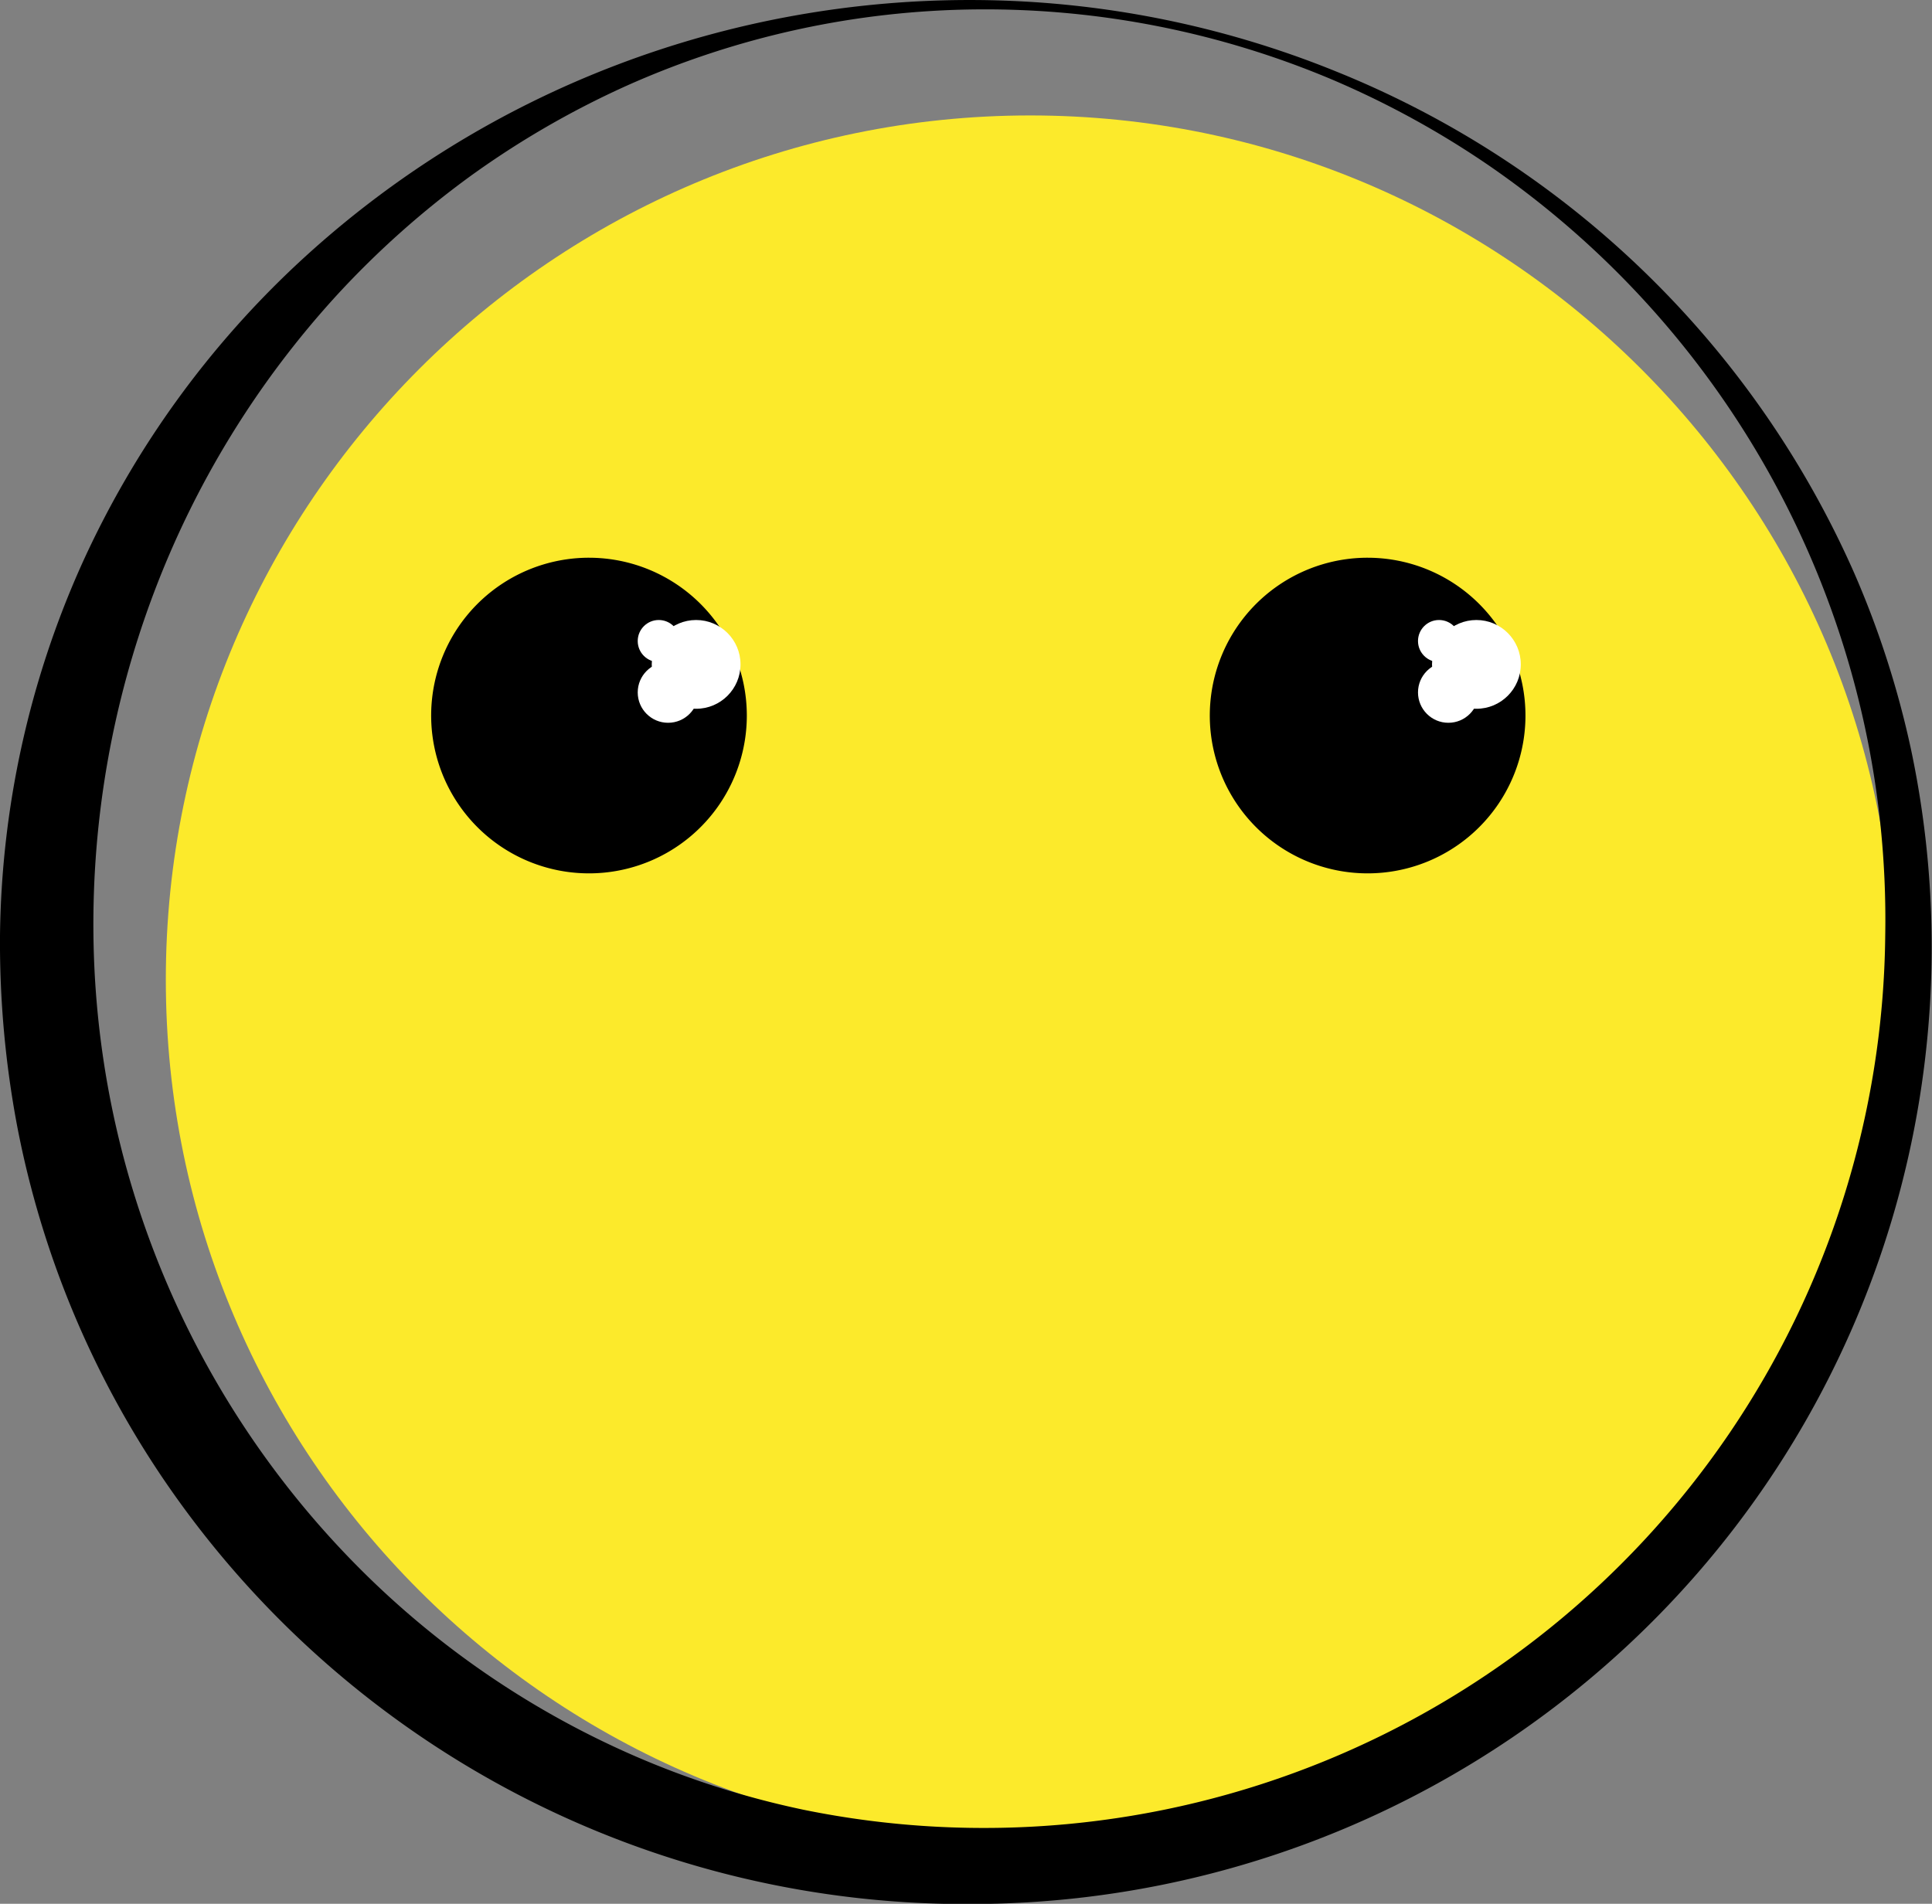 <svg id="Emoji" xmlns="http://www.w3.org/2000/svg" viewBox="0 0 413.5 407.5"><rect x="0" y="0" width="413.5" height="407.5" fill="#808080" stroke="none"/><defs><style>.cls-1{fill:#fcea2b;}.cls-2{fill:#fff;}</style></defs><g id="Relleno"><path class="cls-1" d="M260,70C158,70,75,153,75,255s83,185,185,185,185-83,185-185S362,70,260,70Z" transform="translate(-39.51 -45.29)"/></g><g id="Contorno"><path d="M248.76,45.3a208.16,208.16,0,0,1,76.62,15.25,205.05,205.05,0,0,1,110.94,107.3,199.55,199.55,0,0,1,12.23,38,204.28,204.28,0,0,1-54.2,185.33,206.22,206.22,0,0,1-145.59,61.65,207.5,207.5,0,0,1-174.2-90.84,202.76,202.76,0,0,1-31.35-75.52,211.85,211.85,0,0,1-3.7-40.88A199.3,199.3,0,0,1,57,166.1a201.63,201.63,0,0,1,47.12-65.23,209.77,209.77,0,0,1,67.47-41.71A212.18,212.18,0,0,1,248.76,45.3Zm0,2a187.64,187.64,0,0,0-75.31,16.42A191.57,191.57,0,0,0,140.17,83a193.81,193.81,0,0,0-28.52,25.42,197.92,197.92,0,0,0-39.3,64,200.83,200.83,0,0,0-12.84,73.07,195.07,195.07,0,0,0,55.36,133.89,190.43,190.43,0,0,0,61,42,187.38,187.38,0,0,0,35.61,11.28A192.93,192.93,0,0,0,443,245.54,195.95,195.95,0,0,0,358.66,81.05a193.31,193.31,0,0,0-34-18.71A191,191,0,0,0,248.76,47.3Z" transform="translate(-39.51 -45.29)"/></g><g id="CaraNormal"><path id="Ojo02" d="M199.35,198.44a33.78,33.78,0,1,1-33.77-33.77,33.79,33.79,0,0,1,33.77,33.77" transform="translate(-39.51 -45.29)"/><path id="Ojo01" d="M366,198.44a33.78,33.78,0,1,1-33.77-33.77A33.79,33.79,0,0,1,366,198.44" transform="translate(-39.51 -45.29)"/><g id="Brillos"><g id="Brillo02"><circle class="cls-2" cx="148.99" cy="142.21" r="9.5"/><circle class="cls-2" cx="142.99" cy="148.21" r="6.5"/><circle class="cls-2" cx="140.99" cy="137.21" r="4.5"/></g><g id="Brillo01"><circle class="cls-2" cx="315.99" cy="142.21" r="9.5"/><circle class="cls-2" cx="309.99" cy="148.21" r="6.5"/><circle class="cls-2" cx="307.99" cy="137.21" r="4.5"/></g></g></g></svg>